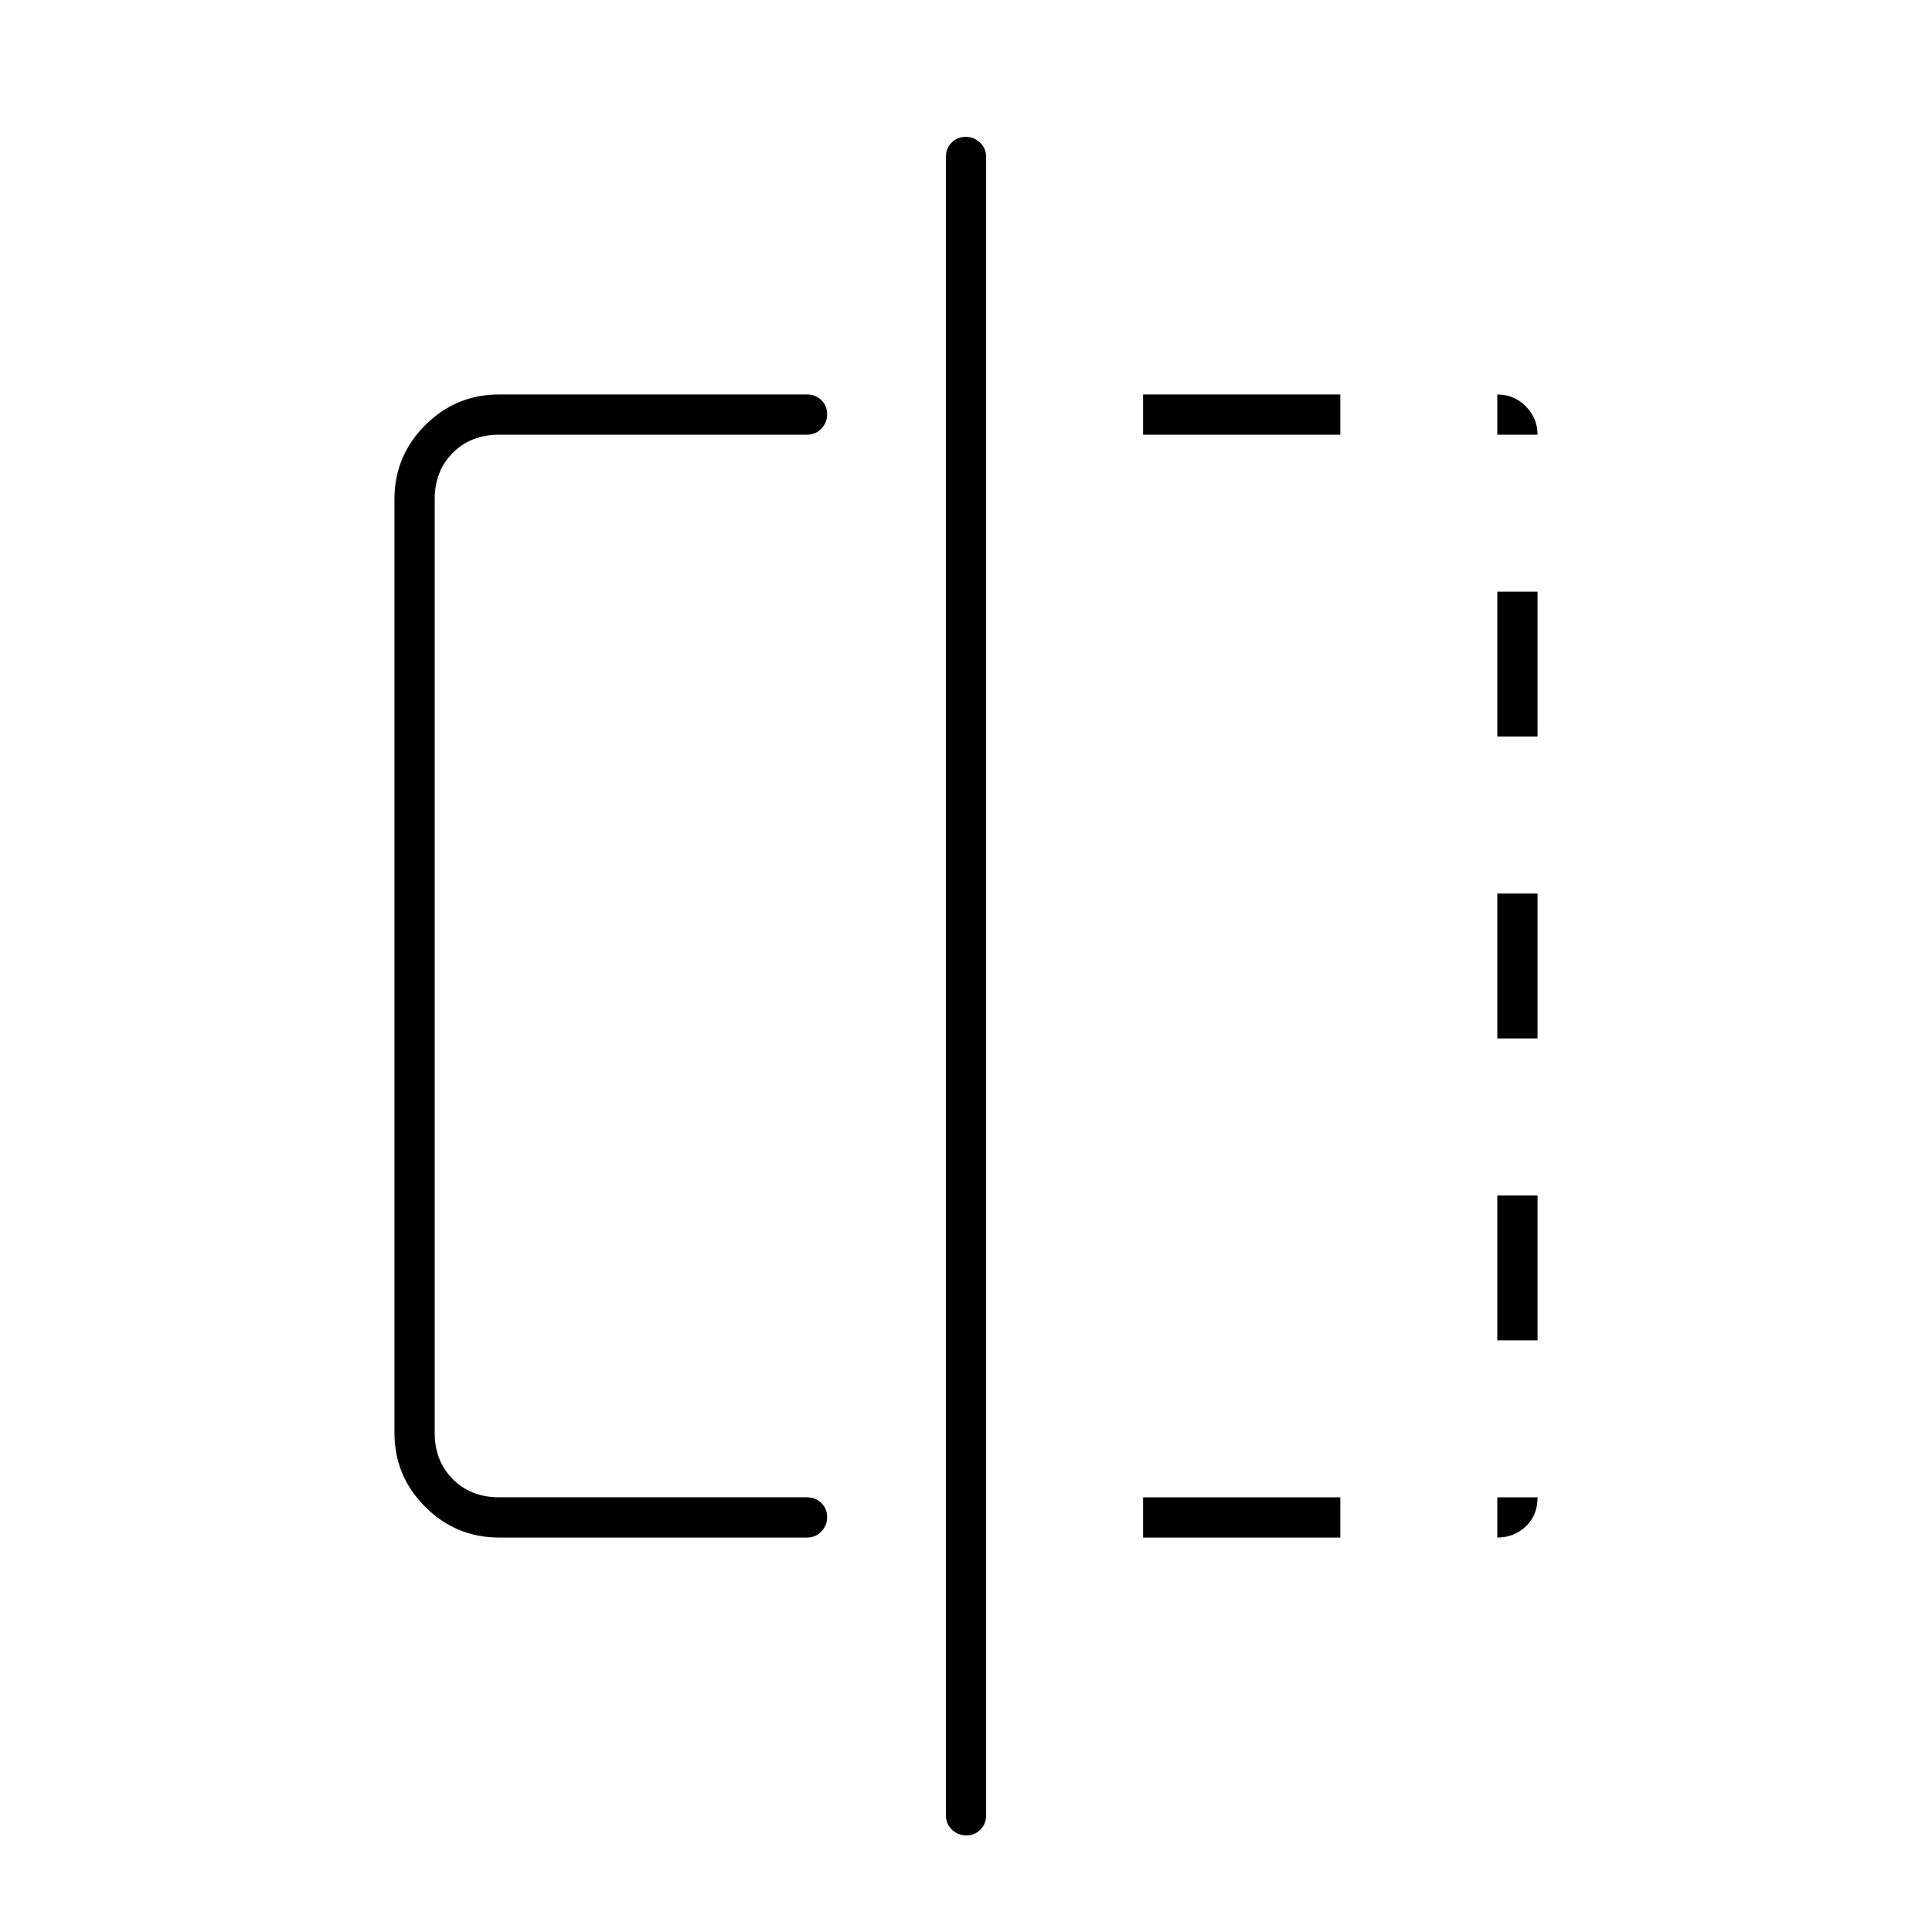 <svg xmlns="http://www.w3.org/2000/svg" height="20" viewBox="0 -960 960 960" width="20"><path d="M248-196q-21.45 0-36.725-15.275Q196-226.55 196-248v-464q0-21.45 15.275-36.725Q226.55-764 248-764h153q4.25 0 7.125 2.825 2.875 2.824 2.875 7 0 4.175-2.875 7.175T401-744H248q-14 0-23 9t-9 23v464q0 14 9 23t23 9h153q4.25 0 7.125 2.825 2.875 2.824 2.875 7 0 4.175-2.875 7.175T401-196H248ZM480.175-48Q476-48 473-50.875T470-58v-824q0-4.25 2.825-7.125 2.824-2.875 7-2.875 4.175 0 7.175 2.875t3 7.125v824q0 4.25-2.825 7.125-2.824 2.875-7 2.875ZM568-196v-20h98v20h-98Zm0-548v-20h98v20h-98Zm176 548v-20h20q0 9-5.875 14.5T744-196Zm0-98v-72h20v72h-20Zm0-150v-72h20v72h-20Zm0-150v-72h20v72h-20Zm0-150v-20q8.25 0 14.125 5.875T764-744h-20Z"/></svg>